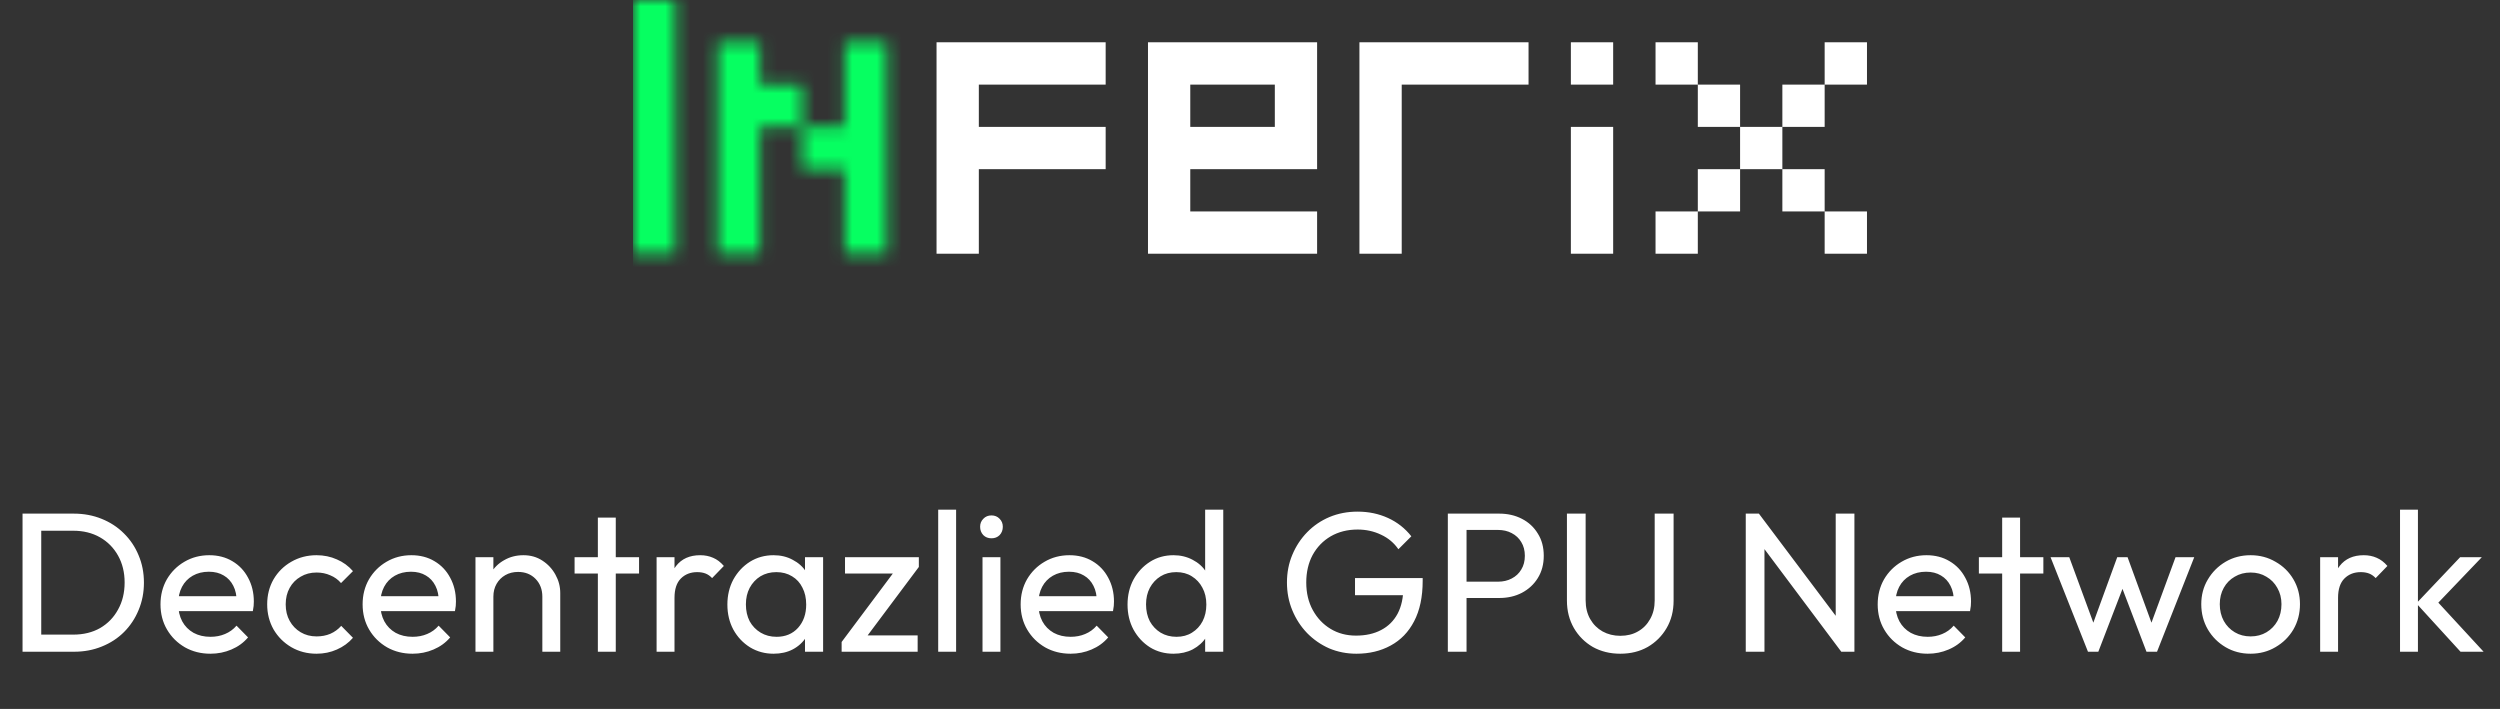 <svg width="201" height="57" viewBox="0 0 201 57" fill="none" xmlns="http://www.w3.org/2000/svg">
<rect x="0" y="0" width="201" height="57" fill="#333333" stroke="none"/>
<mask id="mask0_379_724" style="mask-type:alpha" maskUnits="userSpaceOnUse" x="50" y="0" width="22" height="21">
<path d="M50.895 20.399V0H54.294V20.399H50.895Z" fill="white"/>
<path d="M57.702 20.399V3.399H61.101V6.802H64.5V10.202H61.101V20.399H57.702ZM67.899 20.399V13.601H64.5V10.202H67.899V3.399H71.298V20.399H67.899Z" fill="white"/>
</mask>
<g mask="url(#mask0_379_724)">
<rect x="50.895" y="-2" width="22" height="24" fill="#06FF61"/>
</g>
<path d="M75.298 20.399V3.399H88.895V6.803H78.698V10.202H88.895V13.601H78.698V20.399H75.298Z" fill="white"/>
<path d="M102.496 10.202V6.803H95.698V10.202H102.496ZM92.298 20.399V3.399H105.895V13.601H95.698V17H105.895V20.399H92.298Z" fill="white"/>
<path d="M109.298 20.399V3.399H122.895V6.803H112.698V20.399H109.298Z" fill="white"/>
<path d="M126.298 20.399V10.202H129.698V20.399H126.298ZM126.298 6.803V3.399H129.698V6.803H126.298Z" fill="white"/>
<path d="M133.105 20.399V17H136.504V20.399H133.105ZM146.702 20.399V17H150.105V20.399H146.702ZM136.504 17V13.601H139.903V17H136.504ZM143.302 17V13.601H146.702V17H143.302ZM139.903 13.601V10.202H143.302V13.601H139.903ZM136.504 10.202V6.803H139.903V10.202H136.504ZM143.302 10.202V6.803H146.702V10.202H143.302ZM133.105 6.803V3.399H136.504V6.803H133.105ZM146.702 6.803V3.399H150.105V6.803H146.702Z" fill="white"/>
<path d="M2.804 52.399V51.023H5.892C6.713 51.023 7.433 50.847 8.052 50.495C8.671 50.133 9.151 49.637 9.492 49.007C9.844 48.378 10.02 47.653 10.02 46.831C10.02 46.021 9.844 45.301 9.492 44.671C9.14 44.042 8.655 43.551 8.036 43.199C7.417 42.847 6.703 42.671 5.892 42.671H2.82V41.295H5.924C6.735 41.295 7.481 41.434 8.164 41.711C8.857 41.989 9.455 42.378 9.956 42.879C10.468 43.381 10.863 43.967 11.14 44.639C11.428 45.311 11.572 46.047 11.572 46.847C11.572 47.637 11.428 48.373 11.14 49.055C10.863 49.727 10.473 50.314 9.972 50.815C9.471 51.317 8.873 51.706 8.18 51.983C7.497 52.261 6.756 52.399 5.956 52.399H2.804ZM1.812 52.399V41.295H3.316V52.399H1.812ZM16.92 52.559C16.162 52.559 15.48 52.389 14.872 52.047C14.264 51.695 13.784 51.221 13.432 50.623C13.08 50.026 12.904 49.349 12.904 48.591C12.904 47.845 13.074 47.173 13.416 46.575C13.768 45.978 14.237 45.509 14.824 45.167C15.421 44.815 16.088 44.639 16.824 44.639C17.528 44.639 18.146 44.799 18.68 45.119C19.224 45.439 19.645 45.882 19.944 46.447C20.253 47.013 20.408 47.653 20.408 48.367C20.408 48.474 20.402 48.591 20.392 48.719C20.381 48.837 20.36 48.975 20.328 49.135H13.912V47.935H19.56L19.032 48.399C19.032 47.887 18.941 47.455 18.76 47.103C18.578 46.741 18.322 46.463 17.992 46.271C17.661 46.069 17.261 45.967 16.792 45.967C16.301 45.967 15.869 46.074 15.496 46.287C15.122 46.501 14.834 46.799 14.632 47.183C14.429 47.567 14.328 48.021 14.328 48.543C14.328 49.077 14.434 49.546 14.648 49.951C14.861 50.346 15.165 50.655 15.56 50.879C15.954 51.093 16.408 51.199 16.92 51.199C17.346 51.199 17.736 51.125 18.088 50.975C18.45 50.826 18.76 50.602 19.016 50.303L19.944 51.247C19.581 51.674 19.133 51.999 18.6 52.223C18.077 52.447 17.517 52.559 16.92 52.559ZM25.45 52.559C24.703 52.559 24.026 52.383 23.418 52.031C22.82 51.679 22.346 51.205 21.994 50.607C21.652 49.999 21.482 49.327 21.482 48.591C21.482 47.845 21.652 47.173 21.994 46.575C22.346 45.978 22.82 45.509 23.418 45.167C24.026 44.815 24.703 44.639 25.45 44.639C26.037 44.639 26.581 44.751 27.082 44.975C27.583 45.189 28.015 45.503 28.378 45.919L27.418 46.879C27.183 46.602 26.895 46.394 26.554 46.255C26.223 46.106 25.855 46.031 25.45 46.031C24.97 46.031 24.543 46.143 24.17 46.367C23.797 46.581 23.503 46.879 23.29 47.263C23.076 47.647 22.97 48.09 22.97 48.591C22.97 49.093 23.076 49.535 23.29 49.919C23.503 50.303 23.797 50.607 24.17 50.831C24.543 51.055 24.97 51.167 25.45 51.167C25.855 51.167 26.223 51.098 26.554 50.959C26.895 50.81 27.189 50.597 27.434 50.319L28.378 51.279C28.026 51.685 27.594 51.999 27.082 52.223C26.581 52.447 26.037 52.559 25.45 52.559ZM33.17 52.559C32.412 52.559 31.73 52.389 31.122 52.047C30.514 51.695 30.034 51.221 29.682 50.623C29.33 50.026 29.154 49.349 29.154 48.591C29.154 47.845 29.324 47.173 29.666 46.575C30.018 45.978 30.487 45.509 31.074 45.167C31.671 44.815 32.338 44.639 33.074 44.639C33.778 44.639 34.396 44.799 34.93 45.119C35.474 45.439 35.895 45.882 36.194 46.447C36.503 47.013 36.658 47.653 36.658 48.367C36.658 48.474 36.652 48.591 36.642 48.719C36.631 48.837 36.61 48.975 36.578 49.135H30.162V47.935H35.81L35.282 48.399C35.282 47.887 35.191 47.455 35.01 47.103C34.828 46.741 34.572 46.463 34.242 46.271C33.911 46.069 33.511 45.967 33.042 45.967C32.551 45.967 32.119 46.074 31.746 46.287C31.372 46.501 31.084 46.799 30.882 47.183C30.679 47.567 30.578 48.021 30.578 48.543C30.578 49.077 30.684 49.546 30.898 49.951C31.111 50.346 31.415 50.655 31.81 50.879C32.204 51.093 32.658 51.199 33.17 51.199C33.596 51.199 33.986 51.125 34.338 50.975C34.7 50.826 35.01 50.602 35.266 50.303L36.194 51.247C35.831 51.674 35.383 51.999 34.85 52.223C34.327 52.447 33.767 52.559 33.17 52.559ZM43.604 52.399V47.967C43.604 47.391 43.422 46.917 43.06 46.543C42.697 46.17 42.228 45.983 41.652 45.983C41.268 45.983 40.926 46.069 40.628 46.239C40.329 46.41 40.094 46.645 39.924 46.943C39.753 47.242 39.668 47.583 39.668 47.967L39.076 47.631C39.076 47.055 39.204 46.543 39.46 46.095C39.716 45.647 40.073 45.295 40.532 45.039C40.99 44.773 41.508 44.639 42.084 44.639C42.66 44.639 43.166 44.783 43.604 45.071C44.052 45.359 44.404 45.738 44.66 46.207C44.916 46.666 45.044 47.157 45.044 47.679V52.399H43.604ZM38.228 52.399V44.799H39.668V52.399H38.228ZM48.068 52.399V41.615H49.508V52.399H48.068ZM46.196 46.111V44.799H51.38V46.111H46.196ZM52.79 52.399V44.799H54.23V52.399H52.79ZM54.23 48.063L53.686 47.823C53.686 46.853 53.91 46.079 54.358 45.503C54.806 44.927 55.452 44.639 56.294 44.639C56.678 44.639 57.025 44.709 57.334 44.847C57.644 44.975 57.932 45.194 58.198 45.503L57.254 46.479C57.094 46.309 56.918 46.186 56.726 46.111C56.534 46.037 56.31 45.999 56.054 45.999C55.521 45.999 55.084 46.17 54.742 46.511C54.401 46.853 54.23 47.37 54.23 48.063ZM62.194 52.559C61.501 52.559 60.872 52.389 60.306 52.047C59.741 51.695 59.293 51.221 58.962 50.623C58.642 50.026 58.482 49.354 58.482 48.607C58.482 47.861 58.642 47.189 58.962 46.591C59.293 45.994 59.736 45.519 60.29 45.167C60.856 44.815 61.49 44.639 62.194 44.639C62.77 44.639 63.282 44.762 63.73 45.007C64.189 45.242 64.557 45.573 64.834 45.999C65.112 46.415 65.266 46.901 65.298 47.455V49.743C65.266 50.287 65.112 50.773 64.834 51.199C64.568 51.626 64.205 51.962 63.746 52.207C63.298 52.442 62.781 52.559 62.194 52.559ZM62.434 51.199C63.149 51.199 63.725 50.959 64.162 50.479C64.6 49.989 64.818 49.365 64.818 48.607C64.818 48.085 64.717 47.631 64.514 47.247C64.322 46.853 64.045 46.549 63.682 46.335C63.32 46.111 62.898 45.999 62.418 45.999C61.938 45.999 61.512 46.111 61.138 46.335C60.776 46.559 60.488 46.869 60.274 47.263C60.072 47.647 59.97 48.09 59.97 48.591C59.97 49.103 60.072 49.557 60.274 49.951C60.488 50.335 60.781 50.639 61.154 50.863C61.528 51.087 61.954 51.199 62.434 51.199ZM64.722 52.399V50.351L64.994 48.495L64.722 46.655V44.799H66.178V52.399H64.722ZM67.667 51.615L72.179 45.583H73.875L69.363 51.615H67.667ZM67.667 52.399V51.615L68.947 51.087H73.779V52.399H67.667ZM67.939 46.111V44.799H73.875V45.583L72.547 46.111H67.939ZM75.431 52.399V40.975H76.871V52.399H75.431ZM78.994 52.399V44.799H80.434V52.399H78.994ZM79.714 43.279C79.447 43.279 79.228 43.194 79.058 43.023C78.887 42.842 78.802 42.618 78.802 42.351C78.802 42.095 78.887 41.882 79.058 41.711C79.228 41.53 79.447 41.439 79.714 41.439C79.981 41.439 80.199 41.53 80.37 41.711C80.54 41.882 80.626 42.095 80.626 42.351C80.626 42.618 80.54 42.842 80.37 43.023C80.199 43.194 79.981 43.279 79.714 43.279ZM86.076 52.559C85.319 52.559 84.636 52.389 84.028 52.047C83.42 51.695 82.94 51.221 82.588 50.623C82.236 50.026 82.06 49.349 82.06 48.591C82.06 47.845 82.231 47.173 82.572 46.575C82.924 45.978 83.393 45.509 83.98 45.167C84.577 44.815 85.244 44.639 85.98 44.639C86.684 44.639 87.303 44.799 87.836 45.119C88.38 45.439 88.801 45.882 89.1 46.447C89.409 47.013 89.564 47.653 89.564 48.367C89.564 48.474 89.559 48.591 89.548 48.719C89.537 48.837 89.516 48.975 89.484 49.135H83.068V47.935H88.716L88.188 48.399C88.188 47.887 88.097 47.455 87.916 47.103C87.735 46.741 87.479 46.463 87.148 46.271C86.817 46.069 86.417 45.967 85.948 45.967C85.457 45.967 85.025 46.074 84.652 46.287C84.279 46.501 83.991 46.799 83.788 47.183C83.585 47.567 83.484 48.021 83.484 48.543C83.484 49.077 83.591 49.546 83.804 49.951C84.017 50.346 84.321 50.655 84.716 50.879C85.111 51.093 85.564 51.199 86.076 51.199C86.503 51.199 86.892 51.125 87.244 50.975C87.607 50.826 87.916 50.602 88.172 50.303L89.1 51.247C88.737 51.674 88.289 51.999 87.756 52.223C87.233 52.447 86.673 52.559 86.076 52.559ZM94.35 52.559C93.646 52.559 93.017 52.389 92.462 52.047C91.907 51.695 91.465 51.221 91.134 50.623C90.814 50.026 90.654 49.354 90.654 48.607C90.654 47.861 90.814 47.189 91.134 46.591C91.465 45.994 91.907 45.519 92.462 45.167C93.017 44.815 93.646 44.639 94.35 44.639C94.915 44.639 95.427 44.762 95.886 45.007C96.345 45.242 96.713 45.573 96.99 45.999C97.278 46.415 97.438 46.901 97.47 47.455V49.743C97.438 50.287 97.284 50.773 97.006 51.199C96.729 51.626 96.361 51.962 95.902 52.207C95.444 52.442 94.926 52.559 94.35 52.559ZM94.59 51.199C95.07 51.199 95.486 51.087 95.838 50.863C96.201 50.639 96.484 50.335 96.686 49.951C96.889 49.557 96.99 49.109 96.99 48.607C96.99 48.085 96.883 47.631 96.67 47.247C96.468 46.863 96.185 46.559 95.822 46.335C95.47 46.111 95.054 45.999 94.574 45.999C94.094 45.999 93.673 46.111 93.31 46.335C92.948 46.559 92.659 46.869 92.446 47.263C92.243 47.647 92.142 48.09 92.142 48.591C92.142 49.103 92.243 49.557 92.446 49.951C92.659 50.335 92.948 50.639 93.31 50.863C93.683 51.087 94.11 51.199 94.59 51.199ZM98.35 52.399H96.894V50.351L97.166 48.495L96.894 46.655V40.975H98.35V52.399ZM109.055 52.559C108.276 52.559 107.545 52.415 106.863 52.127C106.191 51.829 105.599 51.418 105.087 50.895C104.585 50.373 104.191 49.765 103.903 49.071C103.615 48.378 103.471 47.631 103.471 46.831C103.471 46.031 103.615 45.29 103.903 44.607C104.191 43.914 104.591 43.306 105.103 42.783C105.615 42.261 106.212 41.855 106.895 41.567C107.588 41.279 108.34 41.135 109.151 41.135C110.036 41.135 110.852 41.306 111.599 41.647C112.345 41.989 112.969 42.479 113.471 43.119L112.431 44.159C112.079 43.647 111.615 43.258 111.039 42.991C110.463 42.714 109.833 42.575 109.151 42.575C108.34 42.575 107.62 42.757 106.991 43.119C106.372 43.482 105.887 43.983 105.535 44.623C105.193 45.263 105.023 45.999 105.023 46.831C105.023 47.674 105.199 48.415 105.551 49.055C105.903 49.695 106.377 50.197 106.975 50.559C107.572 50.922 108.255 51.103 109.023 51.103C109.801 51.103 110.473 50.954 111.039 50.655C111.615 50.357 112.057 49.919 112.367 49.343C112.676 48.757 112.831 48.042 112.831 47.199L113.743 47.855H108.943V46.479H114.383V46.703C114.383 47.994 114.153 49.077 113.695 49.951C113.247 50.815 112.617 51.466 111.807 51.903C111.007 52.341 110.089 52.559 109.055 52.559ZM117.414 48.079V46.767H120.438C120.854 46.767 121.222 46.682 121.542 46.511C121.872 46.341 122.128 46.101 122.31 45.791C122.502 45.482 122.598 45.114 122.598 44.687C122.598 44.261 122.502 43.893 122.31 43.583C122.128 43.274 121.872 43.034 121.542 42.863C121.222 42.693 120.854 42.607 120.438 42.607H117.414V41.295H120.534C121.216 41.295 121.824 41.434 122.358 41.711C122.902 41.989 123.328 42.383 123.638 42.895C123.958 43.397 124.118 43.994 124.118 44.687C124.118 45.37 123.958 45.967 123.638 46.479C123.328 46.981 122.902 47.375 122.358 47.663C121.824 47.941 121.216 48.079 120.534 48.079H117.414ZM116.406 52.399V41.295H117.91V52.399H116.406ZM130.269 52.559C129.448 52.559 128.712 52.378 128.061 52.015C127.421 51.642 126.914 51.135 126.541 50.495C126.168 49.845 125.981 49.109 125.981 48.287V41.295H127.485V48.255C127.485 48.842 127.608 49.349 127.853 49.775C128.098 50.202 128.429 50.533 128.845 50.767C129.272 51.002 129.746 51.119 130.269 51.119C130.813 51.119 131.288 51.002 131.693 50.767C132.109 50.533 132.434 50.202 132.669 49.775C132.914 49.349 133.037 48.847 133.037 48.271V41.295H134.557V48.303C134.557 49.125 134.37 49.855 133.997 50.495C133.624 51.135 133.117 51.642 132.477 52.015C131.837 52.378 131.101 52.559 130.269 52.559ZM140.359 52.399V41.295H141.415L141.863 43.039V52.399H140.359ZM148.039 52.399L141.223 43.295L141.415 41.295L148.247 50.383L148.039 52.399ZM148.039 52.399L147.591 50.751V41.295H149.095V52.399H148.039ZM154.982 52.559C154.225 52.559 153.542 52.389 152.934 52.047C152.326 51.695 151.846 51.221 151.494 50.623C151.142 50.026 150.966 49.349 150.966 48.591C150.966 47.845 151.137 47.173 151.478 46.575C151.83 45.978 152.3 45.509 152.886 45.167C153.484 44.815 154.15 44.639 154.886 44.639C155.59 44.639 156.209 44.799 156.742 45.119C157.286 45.439 157.708 45.882 158.006 46.447C158.316 47.013 158.47 47.653 158.47 48.367C158.47 48.474 158.465 48.591 158.454 48.719C158.444 48.837 158.422 48.975 158.39 49.135H151.974V47.935H157.622L157.094 48.399C157.094 47.887 157.004 47.455 156.822 47.103C156.641 46.741 156.385 46.463 156.054 46.271C155.724 46.069 155.324 45.967 154.854 45.967C154.364 45.967 153.932 46.074 153.558 46.287C153.185 46.501 152.897 46.799 152.694 47.183C152.492 47.567 152.39 48.021 152.39 48.543C152.39 49.077 152.497 49.546 152.71 49.951C152.924 50.346 153.228 50.655 153.622 50.879C154.017 51.093 154.47 51.199 154.982 51.199C155.409 51.199 155.798 51.125 156.15 50.975C156.513 50.826 156.822 50.602 157.078 50.303L158.006 51.247C157.644 51.674 157.196 51.999 156.662 52.223C156.14 52.447 155.58 52.559 154.982 52.559ZM160.974 52.399V41.615H162.414V52.399H160.974ZM159.102 46.111V44.799H164.286V46.111H159.102ZM167.873 52.399L164.865 44.799H166.369L168.545 50.719H168.065L170.225 44.799H171.057L173.217 50.719H172.737L174.913 44.799H176.417L173.425 52.399H172.577L170.385 46.655H170.913L168.705 52.399H167.873ZM180.95 52.559C180.203 52.559 179.531 52.383 178.934 52.031C178.337 51.679 177.862 51.205 177.51 50.607C177.158 49.999 176.982 49.322 176.982 48.575C176.982 47.839 177.158 47.178 177.51 46.591C177.862 45.994 178.337 45.519 178.934 45.167C179.531 44.815 180.203 44.639 180.95 44.639C181.686 44.639 182.353 44.815 182.95 45.167C183.558 45.509 184.038 45.978 184.39 46.575C184.742 47.173 184.918 47.839 184.918 48.575C184.918 49.322 184.742 49.999 184.39 50.607C184.038 51.205 183.558 51.679 182.95 52.031C182.353 52.383 181.686 52.559 180.95 52.559ZM180.95 51.167C181.43 51.167 181.857 51.055 182.23 50.831C182.603 50.607 182.897 50.303 183.11 49.919C183.323 49.525 183.43 49.077 183.43 48.575C183.43 48.085 183.318 47.647 183.094 47.263C182.881 46.879 182.587 46.581 182.214 46.367C181.851 46.143 181.43 46.031 180.95 46.031C180.47 46.031 180.043 46.143 179.67 46.367C179.297 46.581 179.003 46.879 178.79 47.263C178.577 47.647 178.47 48.085 178.47 48.575C178.47 49.077 178.577 49.525 178.79 49.919C179.003 50.303 179.297 50.607 179.67 50.831C180.043 51.055 180.47 51.167 180.95 51.167ZM186.54 52.399V44.799H187.98V52.399H186.54ZM187.98 48.063L187.436 47.823C187.436 46.853 187.66 46.079 188.108 45.503C188.556 44.927 189.202 44.639 190.044 44.639C190.428 44.639 190.775 44.709 191.084 44.847C191.394 44.975 191.682 45.194 191.948 45.503L191.004 46.479C190.844 46.309 190.668 46.186 190.476 46.111C190.284 46.037 190.06 45.999 189.804 45.999C189.271 45.999 188.834 46.17 188.492 46.511C188.151 46.853 187.98 47.37 187.98 48.063ZM197.826 52.399L194.274 48.511L197.794 44.799H199.538L195.618 48.895L195.682 48.063L199.682 52.399H197.826ZM192.962 52.399V40.975H194.402V52.399H192.962Z" fill="white"/>
</svg>
